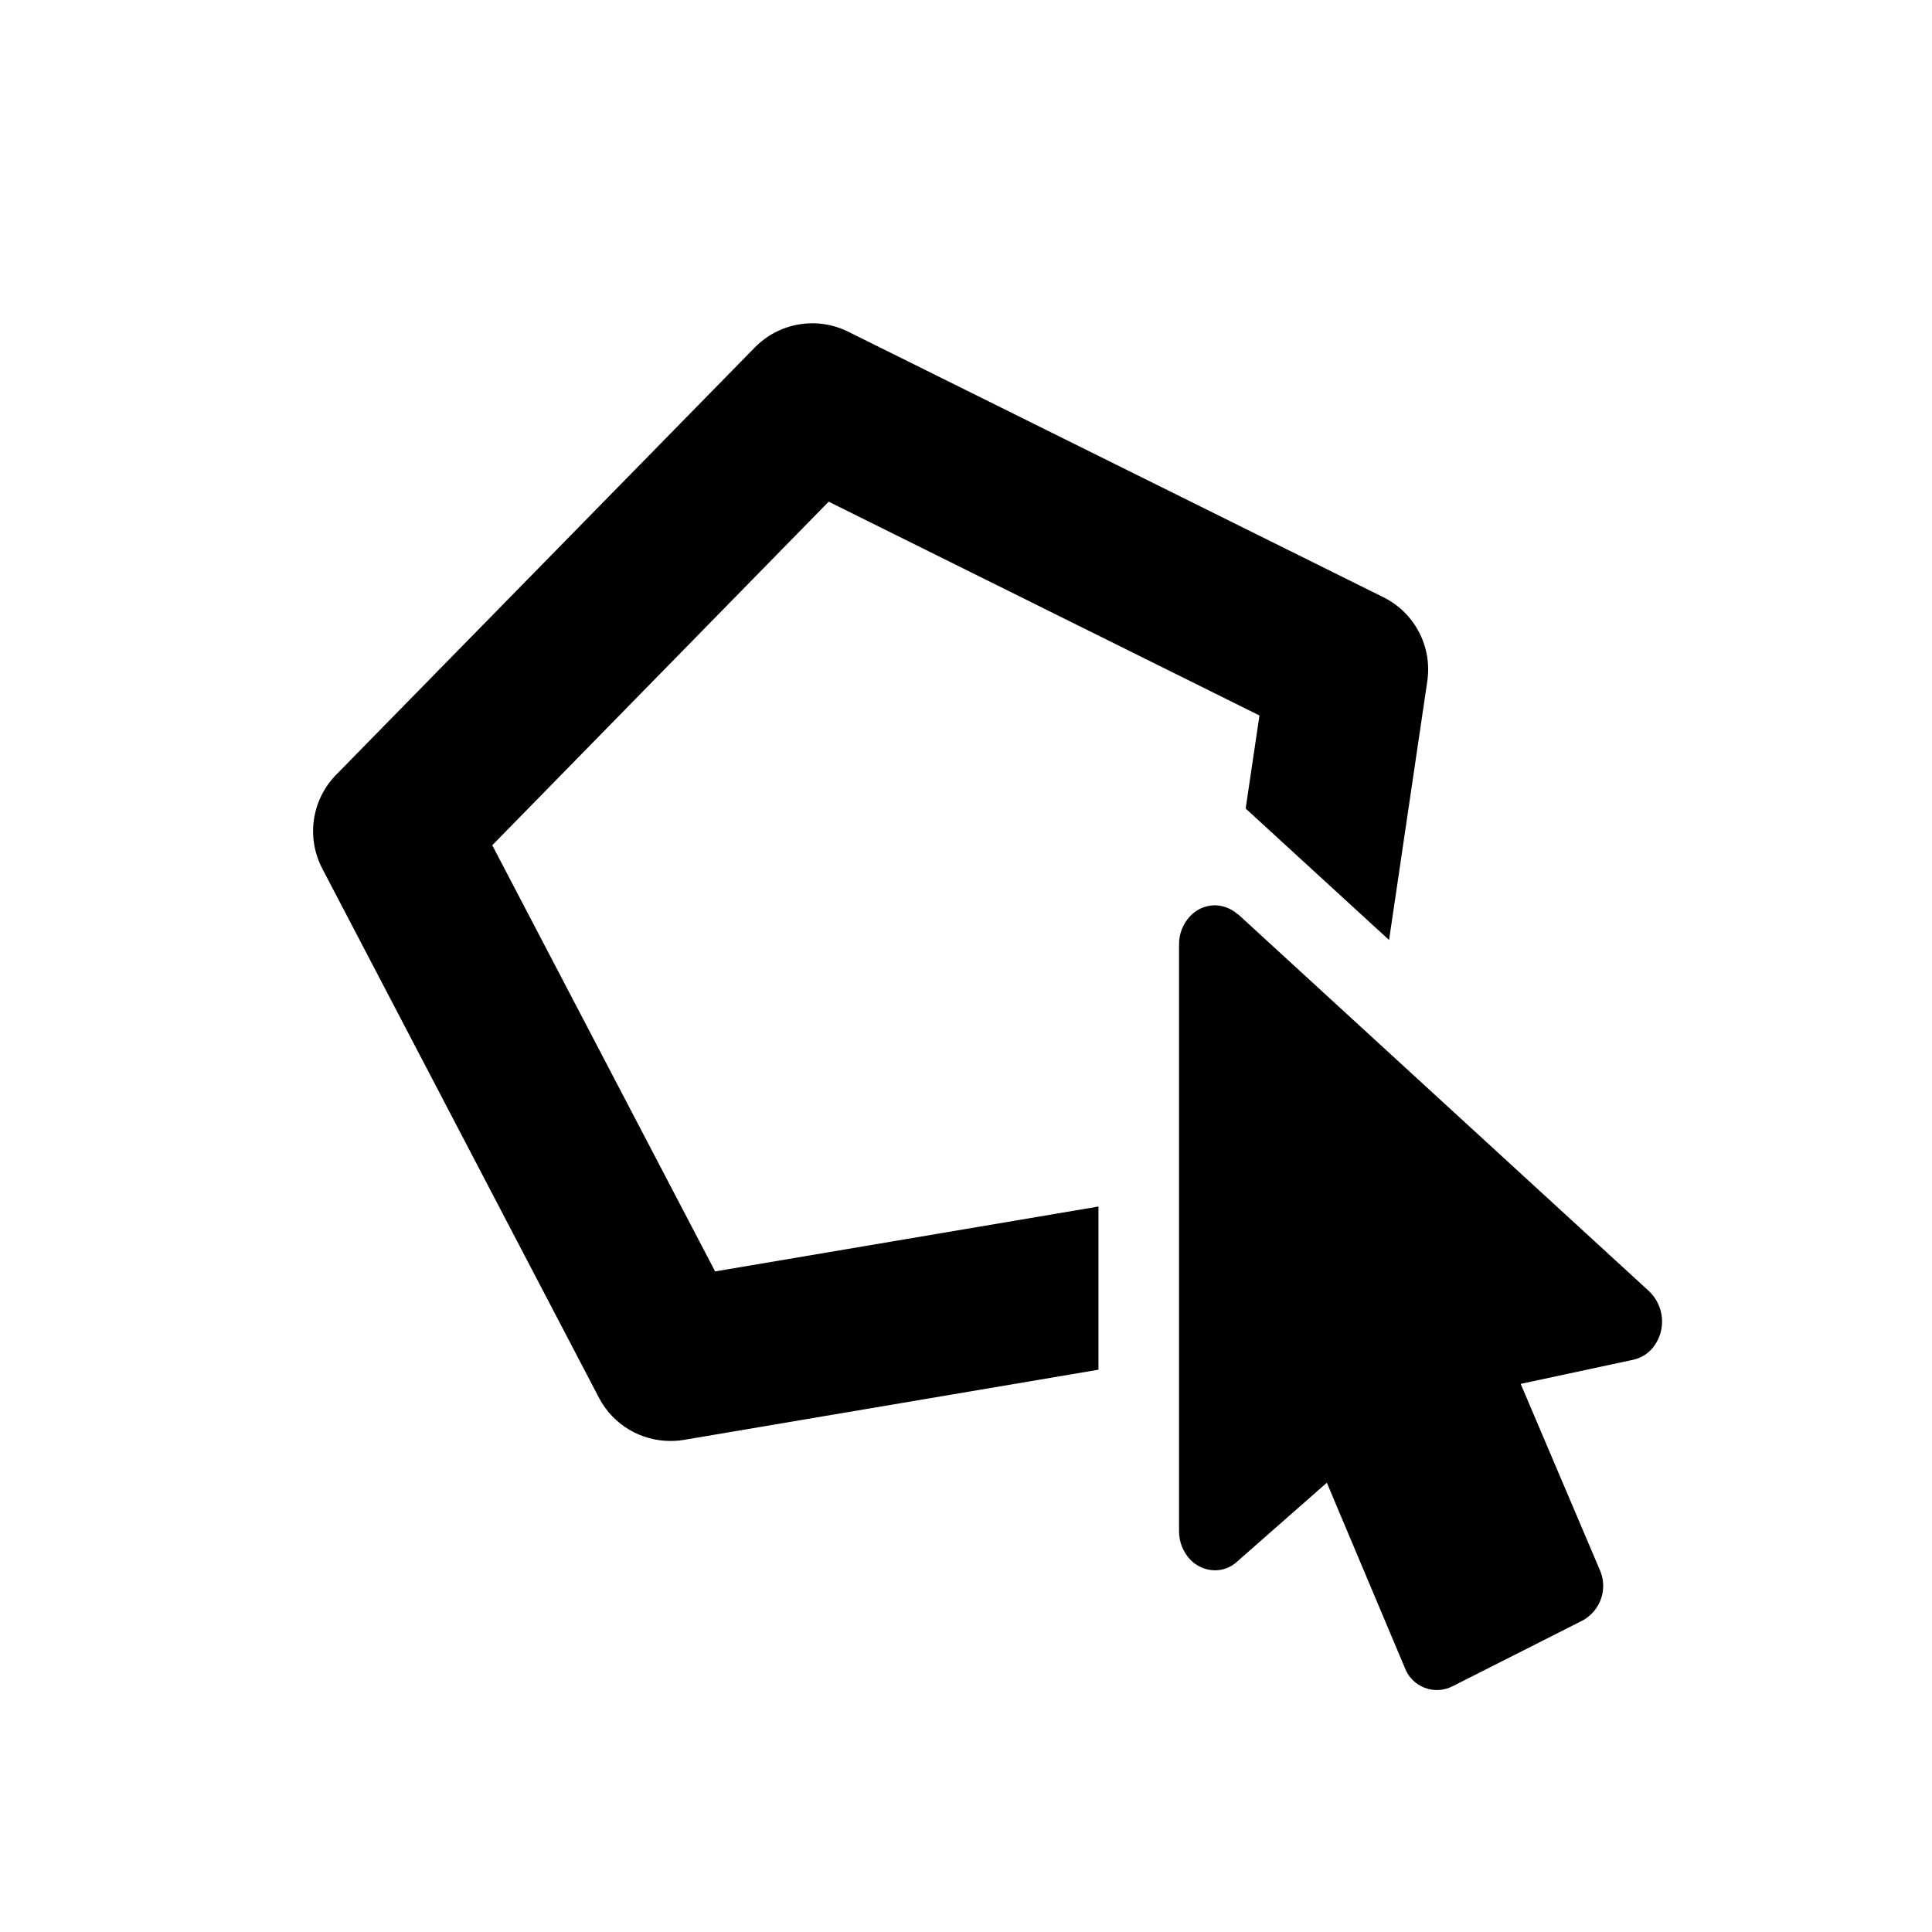 <svg width="48" height="48" viewBox="0 0 48 48" fill="none" xmlns="http://www.w3.org/2000/svg">
<path d="M36.085 41.896C35.978 41.95 35.861 41.982 35.742 41.988C35.623 41.994 35.503 41.975 35.392 41.931C35.28 41.888 35.179 41.822 35.095 41.737C35.01 41.652 34.945 41.55 34.903 41.438L32.965 36.838L30.733 38.8C30.584 38.939 30.387 39.015 30.183 39.014C30.064 39.013 29.947 38.987 29.839 38.938C29.731 38.889 29.634 38.819 29.555 38.73C29.385 38.541 29.292 38.296 29.293 38.042V23.464C29.291 23.21 29.385 22.965 29.555 22.776C29.634 22.687 29.731 22.616 29.839 22.567C29.947 22.518 30.064 22.493 30.183 22.492C30.393 22.495 30.595 22.574 30.751 22.716H30.761L40.973 32.082C41.156 32.257 41.269 32.493 41.29 32.745C41.312 32.997 41.24 33.249 41.089 33.452C40.965 33.619 40.785 33.736 40.581 33.782L37.781 34.382L39.737 38.982C39.845 39.21 39.861 39.471 39.781 39.71C39.701 39.949 39.532 40.148 39.309 40.266L36.085 41.896Z" fill="currentColor"/>
<path d="M34.37 14.838L21.067 8.238C20.687 8.051 20.259 7.989 19.842 8.061C19.426 8.133 19.043 8.335 18.748 8.638L8.348 19.252C8.053 19.554 7.861 19.942 7.8 20.359C7.738 20.777 7.811 21.204 8.006 21.578L14.889 34.742C15.06 35.064 15.317 35.332 15.63 35.519C15.943 35.705 16.302 35.802 16.666 35.8C16.778 35.8 16.89 35.791 17 35.772L27.291 34.03V29.976L17.767 31.588L12.23 21L20.588 12.464L31.291 17.776L30.948 20.088L34.511 23.354L35.461 16.922C35.522 16.504 35.45 16.077 35.254 15.703C35.058 15.328 34.749 15.026 34.37 14.838Z" fill="currentColor"/>
</svg>
